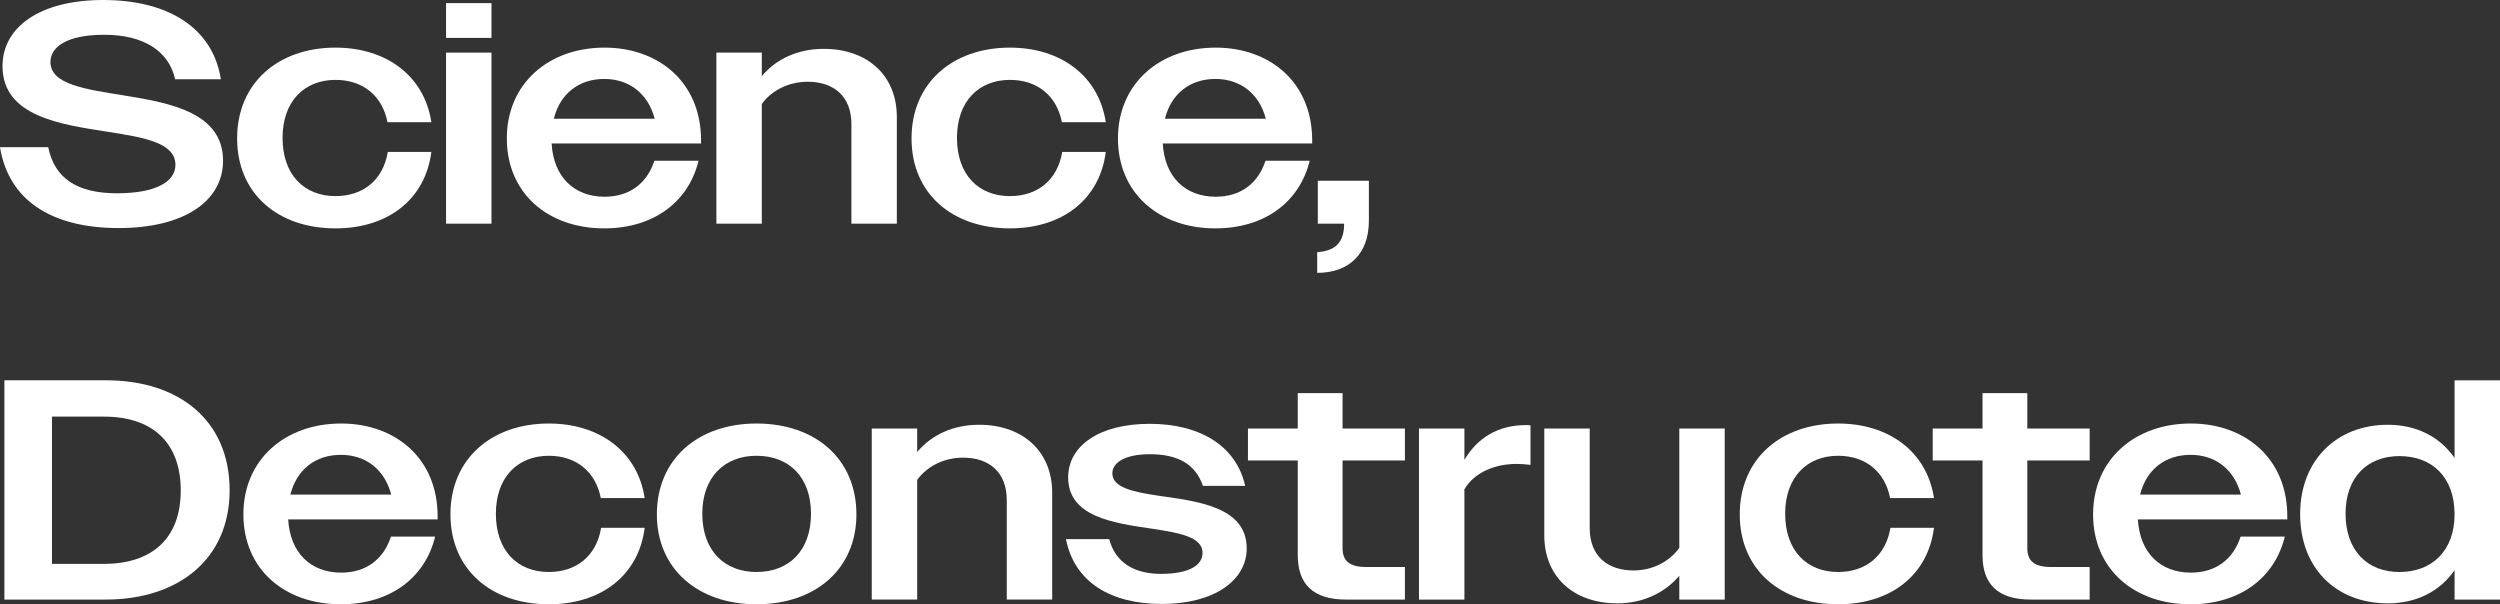 <?xml version="1.0" encoding="UTF-8"?>
<svg id="Layer_1" data-name="Layer 1" xmlns="http://www.w3.org/2000/svg" viewBox="0 0 315.15 76.174">
  <rect x="0" y="0" width="315.15" height="76.174" fill="#333333" stroke="none"/>
  <defs>
    <style>
      .cls-1 {
        fill: #fff;
      }
    </style>
  </defs>
  <path class="cls-1" d="M0,18.56h6.081c.79,3.91,3.633,5.805,8.648,5.805s7.385-1.5,7.385-3.593c0-2.765-3.91-3.436-8.451-4.146C7.543,15.678.316,14.651.316,8.332.316,3.357,5.133,0,12.992,0c8.372,0,13.861,3.633,14.849,9.991h-5.766c-.79-3.594-4.028-5.608-8.925-5.608-4.66,0-6.792,1.501-6.792,3.436,0,2.844,4.462,3.436,9.359,4.226,5.884.948,12.4,2.211,12.4,8.214,0,5.055-4.857,8.49-13.15,8.49-8.648,0-13.9-3.633-14.966-10.188Z"/>
  <path class="cls-1" d="M29.892,17.455c0-7.029,5.212-11.452,12.399-11.452,6.437,0,11.215,3.594,12.084,9.398h-5.528c-.671-3.396-3.159-5.331-6.556-5.331-3.909,0-6.673,2.686-6.673,7.306,0,4.699,2.764,7.345,6.673,7.345,3.476,0,6.003-2.014,6.595-5.568h5.489c-.75,5.963-5.449,9.635-12.084,9.635-7.266,0-12.399-4.383-12.399-11.334Z"/>
  <path class="cls-1" d="M56.23.395h5.726v4.383h-5.726V.395ZM56.23,6.634h5.726v21.561h-5.726V6.634Z"/>
  <path class="cls-1" d="M63.891,17.455c0-6.911,5.252-11.452,12.321-11.452,6.792,0,12.163,4.344,12.163,11.689v.395h-18.836c.237,4.226,2.843,6.713,6.674,6.713,3.08,0,5.331-1.619,6.279-4.542h5.568c-1.264,5.213-5.686,8.53-11.886,8.53-7.148,0-12.281-4.462-12.281-11.334ZM69.814,14.967h12.716c-.83-3.159-3.199-5.015-6.358-5.015-3.199,0-5.568,1.856-6.358,5.015Z"/>
  <path class="cls-1" d="M90.308,6.634h5.726v2.962c1.816-2.172,4.542-3.436,7.819-3.436,5.489,0,9.201,3.356,9.201,8.569v13.466h-5.726v-12.558c0-3.515-2.251-5.331-5.489-5.331-2.449,0-4.581,1.105-5.805,2.804v15.085h-5.726V6.634Z"/>
  <path class="cls-1" d="M114.908,17.455c0-7.029,5.212-11.452,12.4-11.452,6.436,0,11.215,3.594,12.084,9.398h-5.528c-.671-3.396-3.159-5.331-6.555-5.331-3.91,0-6.674,2.686-6.674,7.306,0,4.699,2.764,7.345,6.674,7.345,3.475,0,6.002-2.014,6.595-5.568h5.489c-.75,5.963-5.45,9.635-12.084,9.635-7.267,0-12.4-4.383-12.4-11.334Z"/>
  <path class="cls-1" d="M140.93,17.455c0-6.911,5.252-11.452,12.321-11.452,6.792,0,12.163,4.344,12.163,11.689v.395h-18.836c.237,4.226,2.843,6.713,6.674,6.713,3.08,0,5.331-1.619,6.279-4.542h5.568c-1.264,5.213-5.686,8.53-11.886,8.53-7.147,0-12.281-4.462-12.281-11.334ZM146.853,14.967h12.716c-.83-3.159-3.199-5.015-6.358-5.015-3.199,0-5.568,1.856-6.358,5.015Z"/>
  <path class="cls-1" d="M166.044,31.79c2.33-.158,3.397-1.264,3.397-3.594h-3.317v-5.41h6.437v5.055c0,4.146-2.488,6.555-6.516,6.555v-2.606Z"/>
  <path class="cls-1" d="M.553,47.939h12.794c9.32,0,15.599,5.133,15.599,13.861,0,8.608-6.358,13.782-15.638,13.782H.553v-27.643ZM6.555,52.52v18.56h6.555c6.042,0,9.675-3.199,9.675-9.24,0-6.121-3.633-9.32-9.675-9.32h-6.555Z"/>
  <path class="cls-1" d="M30.682,64.84c0-6.911,5.252-11.452,12.321-11.452,6.792,0,12.163,4.344,12.163,11.689v.395h-18.836c.237,4.226,2.843,6.713,6.674,6.713,3.08,0,5.331-1.619,6.279-4.541h5.568c-1.264,5.213-5.686,8.53-11.886,8.53-7.148,0-12.281-4.463-12.281-11.334ZM36.605,62.352h12.716c-.83-3.159-3.199-5.015-6.358-5.015-3.199,0-5.568,1.856-6.358,5.015Z"/>
  <path class="cls-1" d="M56.782,64.84c0-7.029,5.212-11.452,12.4-11.452,6.436,0,11.215,3.594,12.084,9.398h-5.528c-.671-3.396-3.159-5.331-6.555-5.331-3.91,0-6.674,2.686-6.674,7.306,0,4.699,2.764,7.345,6.674,7.345,3.475,0,6.002-2.014,6.595-5.568h5.489c-.75,5.963-5.45,9.636-12.084,9.636-7.267,0-12.4-4.384-12.4-11.334Z"/>
  <path class="cls-1" d="M82.804,64.84c0-6.99,5.212-11.452,12.558-11.452,7.424,0,12.597,4.462,12.597,11.452,0,6.871-5.134,11.334-12.597,11.334-7.385,0-12.558-4.463-12.558-11.334ZM102.233,64.761c0-4.62-2.764-7.306-6.871-7.306-4.028,0-6.832,2.686-6.832,7.306,0,4.66,2.804,7.345,6.832,7.345,4.107,0,6.871-2.685,6.871-7.345Z"/>
  <path class="cls-1" d="M109.893,54.02h5.726v2.962c1.816-2.172,4.542-3.436,7.819-3.436,5.489,0,9.201,3.356,9.201,8.569v13.466h-5.726v-12.558c0-3.515-2.251-5.331-5.489-5.331-2.449,0-4.581,1.105-5.805,2.804v15.085h-5.726v-21.561Z"/>
  <path class="cls-1" d="M134.375,67.96h5.45c.75,2.883,3.08,4.383,6.516,4.383,3.594,0,5.252-1.105,5.252-2.646,0-2.014-2.922-2.527-6.318-3.041-4.818-.711-10.623-1.461-10.623-6.476,0-3.949,3.87-6.753,10.268-6.753,6.436,0,10.938,2.843,12.044,7.819h-5.332c-.908-2.725-3.159-3.988-6.673-3.988-3.159,0-4.739,1.066-4.739,2.409,0,1.777,2.566,2.33,5.686,2.804,4.896.71,11.254,1.342,11.254,6.673,0,3.989-4.067,6.99-10.702,6.99-6.477,0-11.018-2.764-12.084-8.174Z"/>
  <path class="cls-1" d="M163.596,69.974v-11.926h-6.279v-4.028h6.279v-4.462h5.647v4.462h7.859v4.028h-7.859v11.057c0,1.619.909,2.37,2.962,2.37h4.897v4.107h-7.424c-4.146,0-6.082-1.935-6.082-5.607Z"/>
  <path class="cls-1" d="M178.877,54.02h5.726v3.949c1.659-2.804,4.265-4.383,7.779-4.383.237,0,.355,0,.553.04v4.976c-.592-.079-1.185-.119-1.776-.119-2.765,0-5.332,1.106-6.556,3.199v13.9h-5.726v-21.561Z"/>
  <path class="cls-1" d="M194.672,67.486v-13.466h5.727v12.558c0,3.515,2.251,5.332,5.528,5.332,2.448,0,4.541-1.145,5.766-2.843v-15.046h5.726v21.561h-5.726v-3.001c-1.856,2.172-4.581,3.475-7.819,3.475-5.528,0-9.201-3.356-9.201-8.569Z"/>
  <path class="cls-1" d="M219.313,64.84c0-7.029,5.213-11.452,12.399-11.452,6.438,0,11.215,3.594,12.084,9.398h-5.528c-.672-3.396-3.159-5.331-6.556-5.331-3.909,0-6.674,2.686-6.674,7.306,0,4.699,2.765,7.345,6.674,7.345,3.476,0,6.003-2.014,6.595-5.568h5.489c-.75,5.963-5.449,9.636-12.084,9.636-7.266,0-12.399-4.384-12.399-11.334Z"/>
  <path class="cls-1" d="M249.917,69.974v-11.926h-6.279v-4.028h6.279v-4.462h5.646v4.462h7.858v4.028h-7.858v11.057c0,1.619.908,2.37,2.962,2.37h4.896v4.107h-7.424c-4.146,0-6.081-1.935-6.081-5.607Z"/>
  <path class="cls-1" d="M263.855,64.84c0-6.911,5.252-11.452,12.32-11.452,6.793,0,12.163,4.344,12.163,11.689v.395h-18.837c.237,4.226,2.844,6.713,6.674,6.713,3.08,0,5.331-1.619,6.279-4.541h5.568c-1.264,5.213-5.686,8.53-11.887,8.53-7.147,0-12.281-4.463-12.281-11.334ZM269.779,62.352h12.715c-.829-3.159-3.198-5.015-6.357-5.015-3.199,0-5.568,1.856-6.357,5.015Z"/>
  <path class="cls-1" d="M289.956,64.801c0-6.713,4.541-11.254,11.057-11.254,3.594,0,6.556,1.5,8.412,4.186v-9.793h5.726v27.643h-5.726v-3.712c-1.856,2.686-4.818,4.186-8.412,4.186-6.555,0-11.057-4.462-11.057-11.254ZM309.424,64.84c0-4.66-2.804-7.345-6.95-7.345-4.068,0-6.793,2.686-6.793,7.266,0,4.621,2.725,7.345,6.793,7.345,4.146,0,6.95-2.725,6.95-7.266Z"/>
</svg>